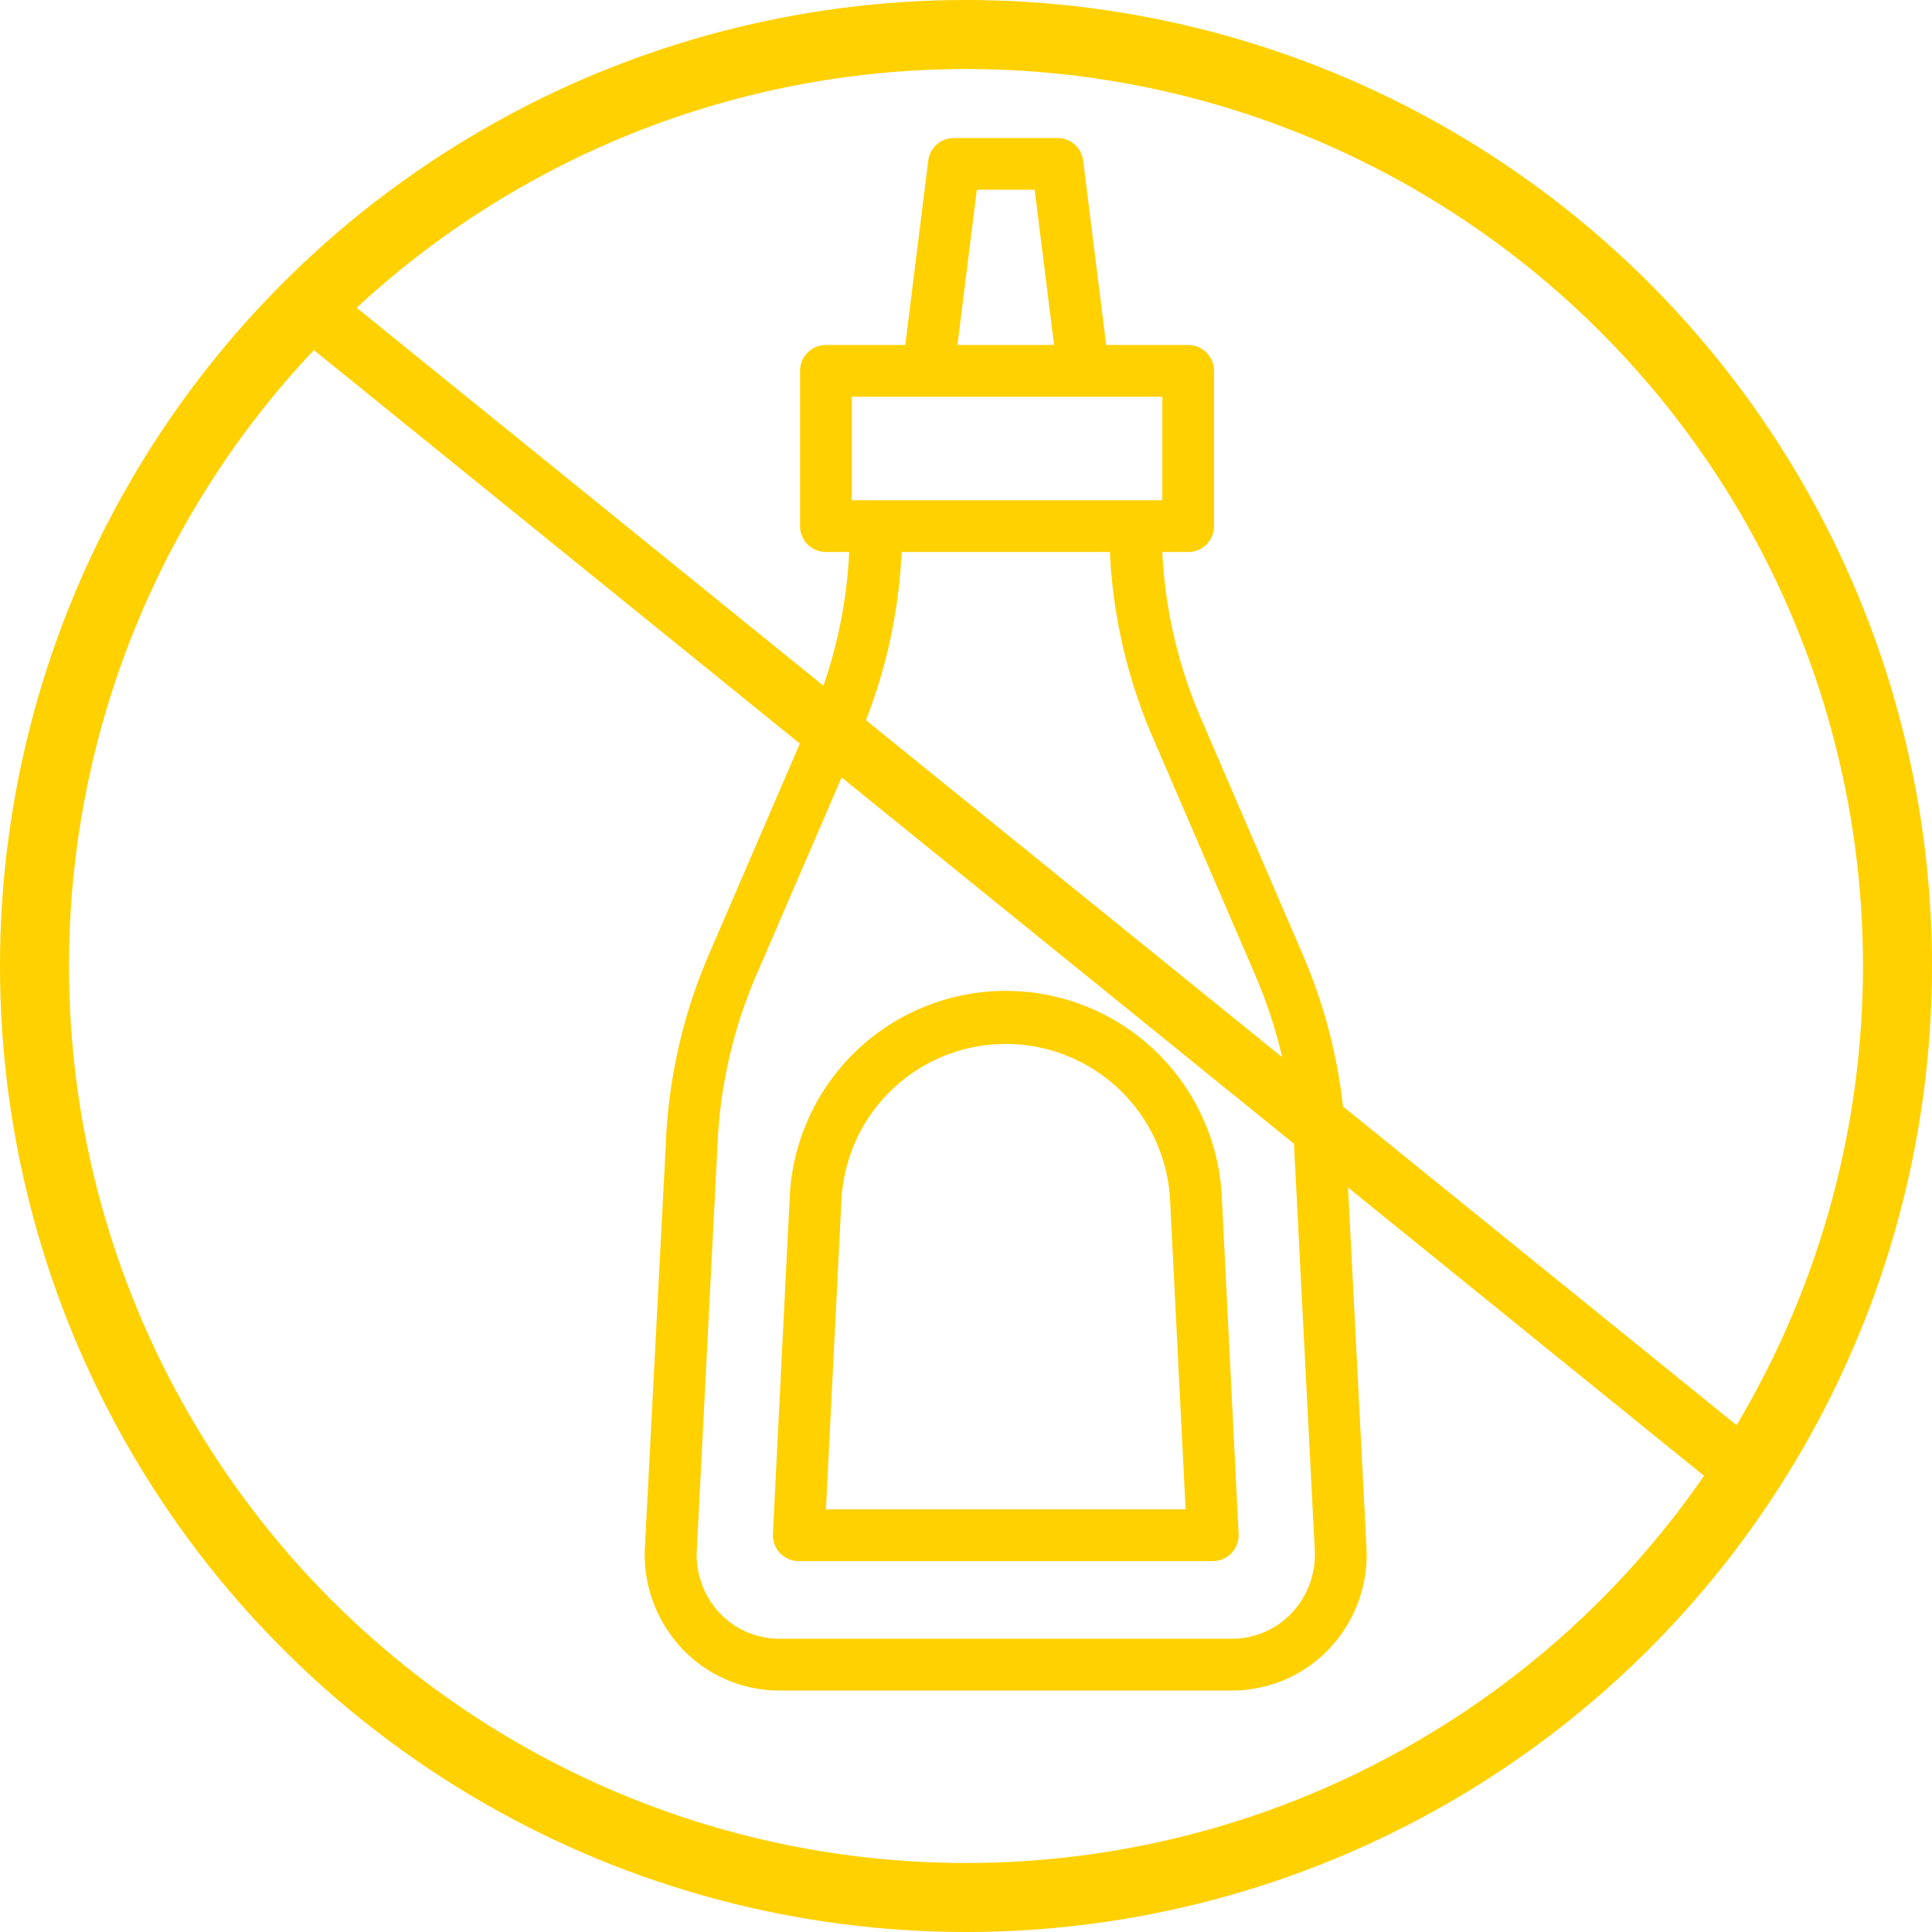 <svg xmlns="http://www.w3.org/2000/svg" width="56" height="56" viewBox="0 0 56 56">
  <g id="Group_3479" data-name="Group 3479" transform="translate(-310 -509)">
    <g id="ketchup" transform="translate(300.705 513)">
      <g id="Group_3476" data-name="Group 3476" transform="translate(27.982 0)">
        <g id="Group_3475" data-name="Group 3475">
          <path id="Path_27037" data-name="Path 27037" d="M48.905,40.893l-.6-11.711a15.418,15.418,0,0,0-1.252-5.519l-2.964-6.877A13.875,13.875,0,0,1,42.985,12h.75a.75.75,0,0,0,.75-.75V6.75a.75.75,0,0,0-.75-.75H41.359L40.691.657A.75.75,0,0,0,39.947,0h-3A.75.75,0,0,0,36.2.657L35.535,6h-2.3a.75.75,0,0,0-.75.75v4.5a.75.75,0,0,0,.75.75h.675a13.866,13.866,0,0,1-1.1,4.787l-2.966,6.876a15.381,15.381,0,0,0-1.251,5.513L27.985,40.9a3.948,3.948,0,0,0,.649,2.339A3.872,3.872,0,0,0,31.88,45H45.014a3.876,3.876,0,0,0,3.244-1.76A3.953,3.953,0,0,0,48.905,40.893ZM37.609,1.5h1.676L39.847,6h-2.8Zm-3.624,6h9v3h-9ZM47,42.419A2.381,2.381,0,0,1,45.014,43.5H31.88a2.38,2.38,0,0,1-1.99-1.082,2.456,2.456,0,0,1-.4-1.448l.6-11.729a13.931,13.931,0,0,1,1.131-4.985l2.967-6.876A15.367,15.367,0,0,0,35.429,12h6.036a15.35,15.35,0,0,0,1.246,5.38l2.964,6.876a13.938,13.938,0,0,1,1.131,4.994l.6,11.711A2.471,2.471,0,0,1,47,42.419Z" transform="translate(-27.982 0)" fill="#ffd101"/>
        </g>
      </g>
      <g id="Group_3478" data-name="Group 3478" transform="translate(31.697 24.711)">
        <g id="Group_3477" data-name="Group 3477">
          <path id="Path_27038" data-name="Path 27038" d="M81.109,279.339l-.487-9.757a6.269,6.269,0,0,0-12.525,0l-.487,9.757a.75.75,0,0,0,.712.787H80.359a.75.75,0,0,0,.751-.749C81.11,279.365,81.11,279.352,81.109,279.339Zm-11.962-.713.45-8.969a4.769,4.769,0,0,1,9.525,0l.45,8.969Z" transform="translate(-67.609 -263.588)" fill="#ffd101"/>
        </g>
      </g>
    </g>
    <rect id="Rectangle_1514" data-name="Rectangle 1514" width="1.734" height="53.766" transform="translate(318.002 518.26) rotate(-51)" fill="#ffd101"/>
    <g id="Ellipse_104" data-name="Ellipse 104" transform="translate(310 509)" fill="none" stroke="#ffd101" stroke-width="2">
      <circle cx="28" cy="28" r="28" stroke="none"/>
      <circle cx="28" cy="28" r="27" fill="none"/>
    </g>
  </g>
</svg>
